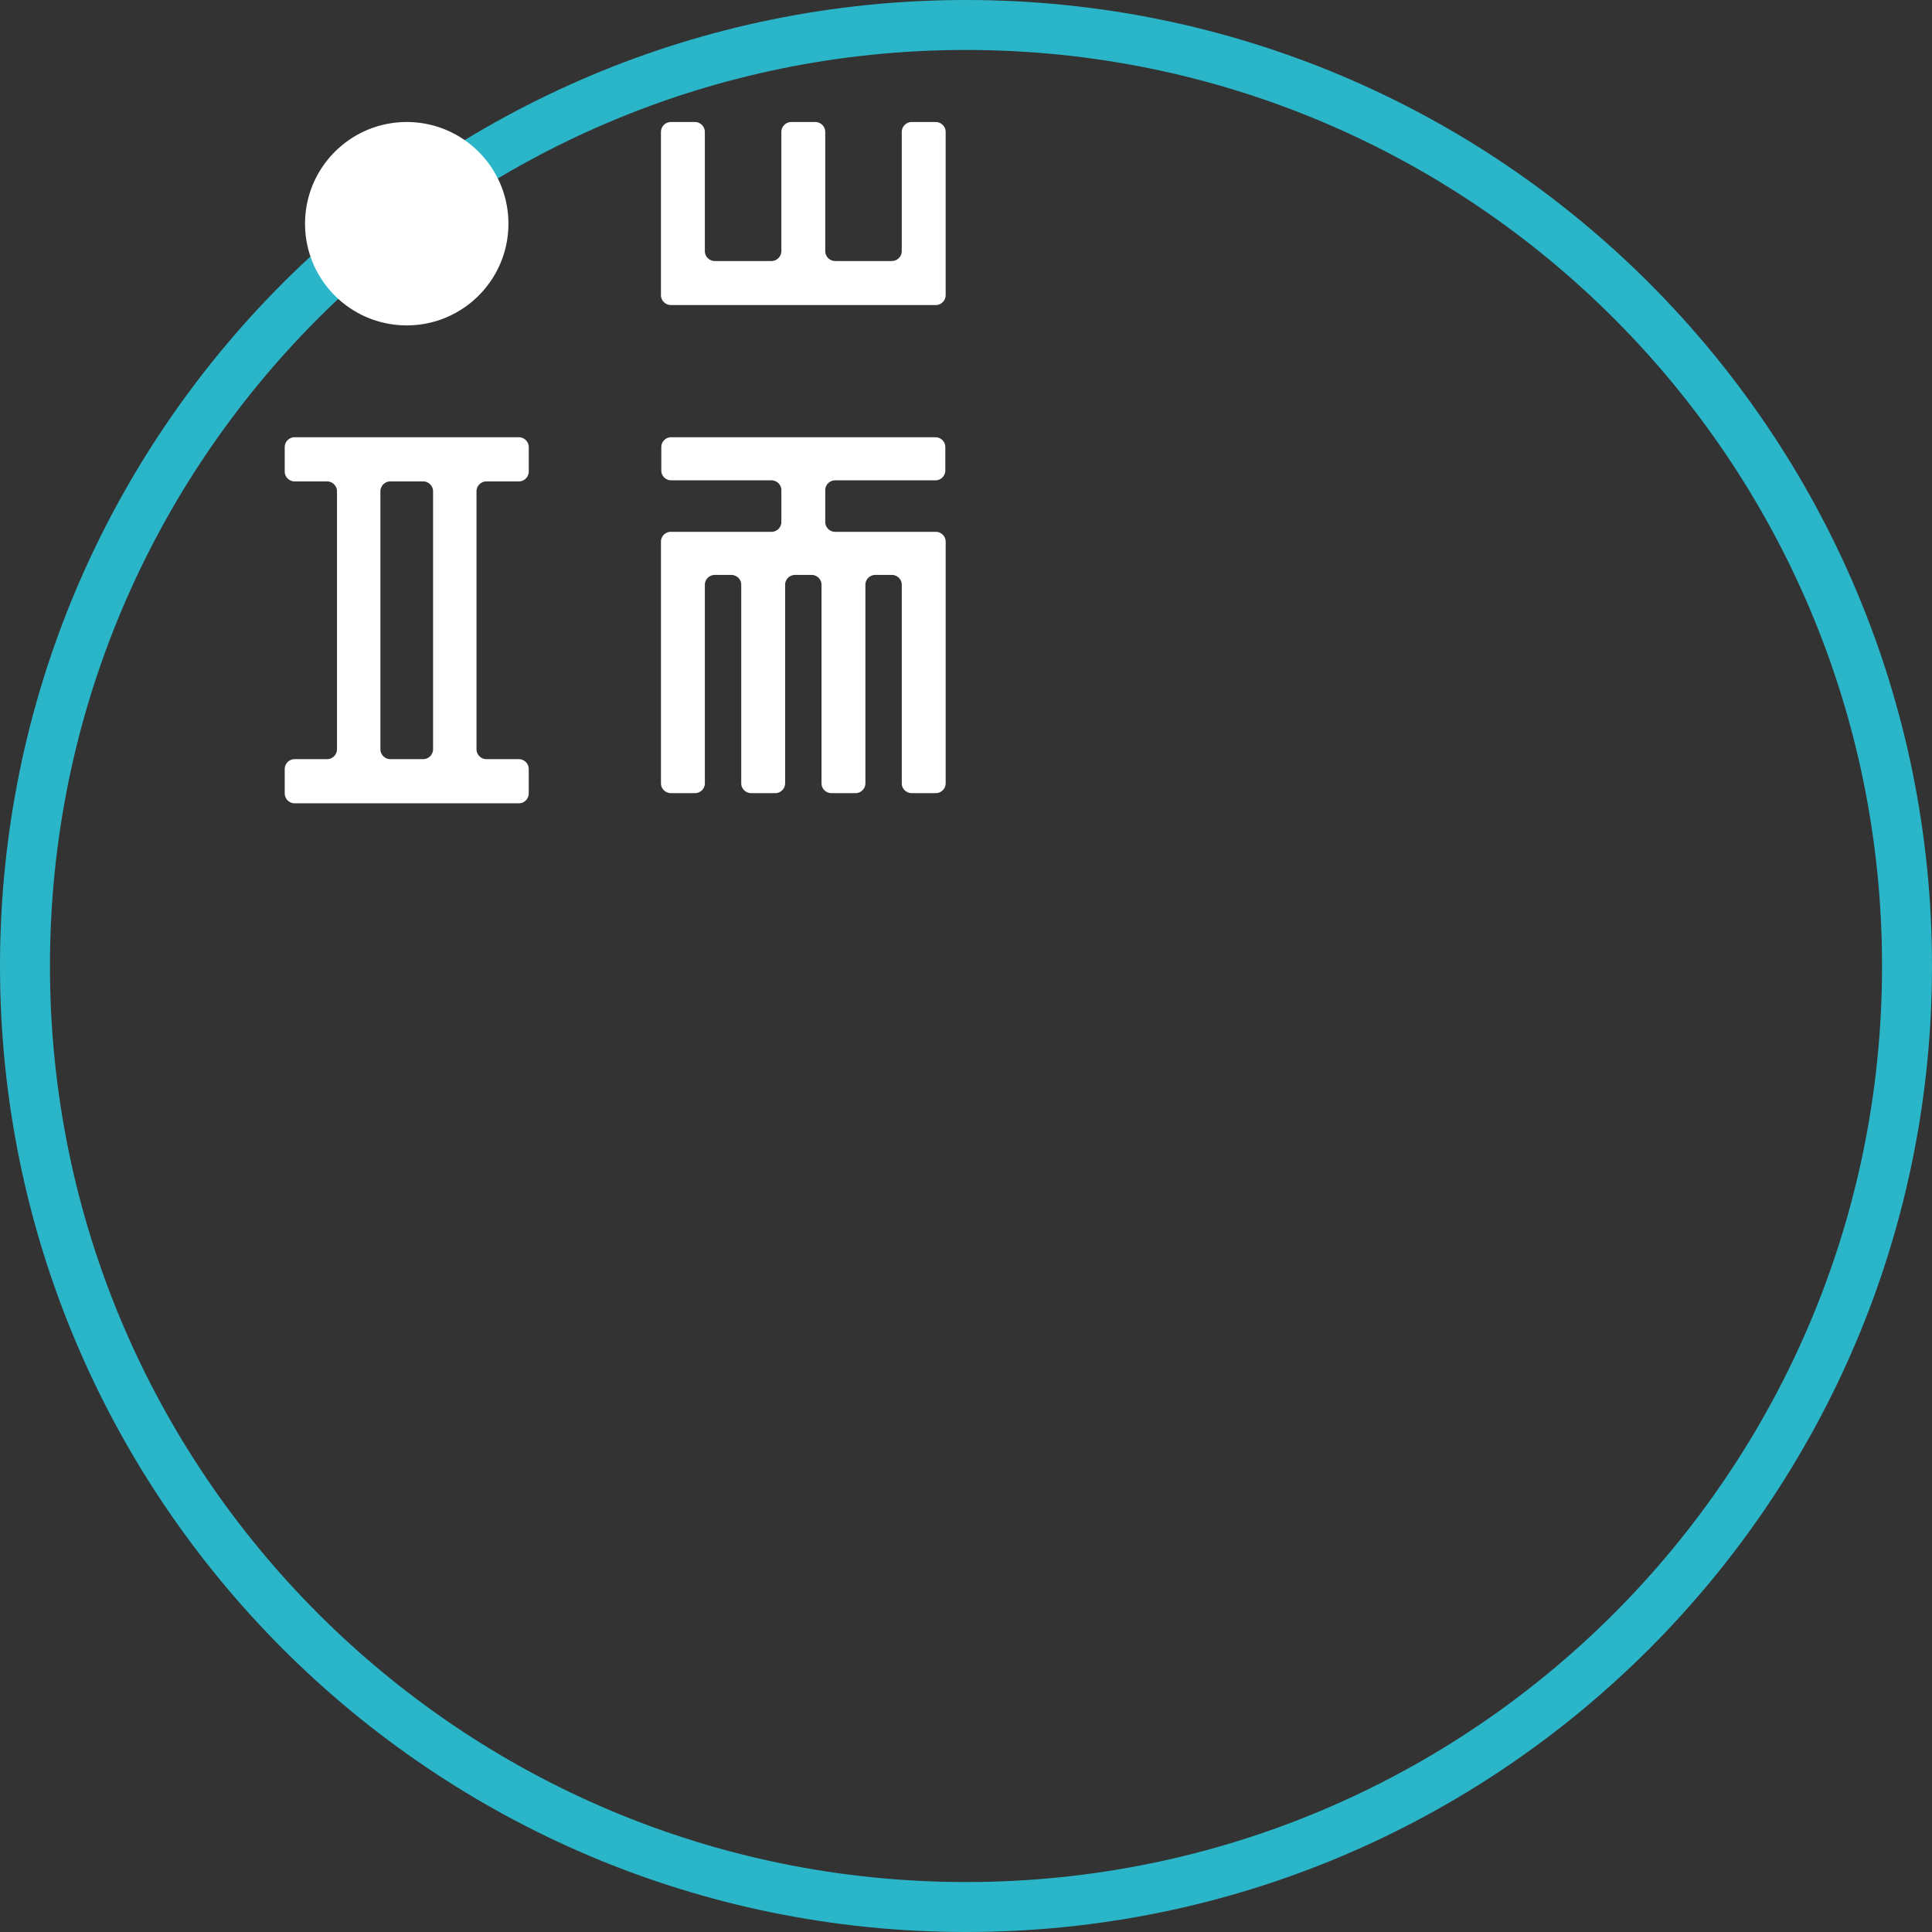 <svg width="190" height="190" xmlns="http://www.w3.org/2000/svg"><rect width="100%" height="100%" fill="#333333" stroke="none"/><g fill="none" fill-rule="evenodd"><path d="M95 185.087c-49.754 0-90.087-40.333-90.087-90.087C4.913 45.246 45.246 4.913 95 4.913c49.754 0 90.087 40.333 90.087 90.087 0 49.754-40.333 90.087-90.087 90.087M95 0C42.533 0 0 42.533 0 95s42.533 95 95 95 95-42.533 95-95S147.467 0 95 0" fill="#2BB5C8"/><path d="M89.662 12a.983.983 0 0 0-.98.982V24.69c0 .54-.44.981-.979.981h-5.565a.983.983 0 0 1-.98-.981V12.982c0-.54-.44-.982-.978-.982h-2.36a.983.983 0 0 0-.979.982V24.69c0 .54-.44.981-.979.981h-5.565a.983.983 0 0 1-.98-.981V12.982c0-.54-.44-.982-.978-.982h-2.36a.983.983 0 0 0-.979.982v16.036c0 .54.44.982.98.982h26.04c.54 0 .98-.442.98-.982V12.982c0-.54-.44-.982-.98-.982h-2.358zM42.59 73.672a.98.98 0 0 1-.97.985h-3.24a.98.98 0 0 1-.97-.985V48.328a.98.98 0 0 1 .97-.985h3.24a.98.98 0 0 1 .97.985v25.344zm8.441-26.329a.98.98 0 0 0 .969-.985v-2.373a.98.98 0 0 0-.969-.985H28.97a.98.98 0 0 0-.969.985v2.373a.98.98 0 0 0 .969.985h3.202a.98.98 0 0 1 .969.985v25.344a.98.98 0 0 1-.969.985H28.97a.98.98 0 0 0-.969.985v2.373a.98.98 0 0 0 .969.985h22.06a.98.98 0 0 0 .969-.985v-2.373a.98.98 0 0 0-.969-.985h-3.2a.98.98 0 0 1-.969-.985V48.328a.98.98 0 0 1 .969-.985h3.202zm40.989 4.959h-9.882a.973.973 0 0 1-.98-.962V48.2c0-.528.441-.961.98-.961h9.849a.974.974 0 0 0 .979-.961V43.96a.973.973 0 0 0-.98-.961H66.014a.973.973 0 0 0-.979.961v2.317c0 .528.44.961.98.961h9.848c.539 0 .98.433.98.961v3.14a.974.974 0 0 1-.98.962H65.98a.973.973 0 0 0-.979.961v23.776c0 .528.44.961.98.961h2.358c.539 0 .98-.433.98-.961V57.502c0-.529.44-.961.979-.961h1.618c.539 0 .98.432.98.961v19.537c0 .528.44.961.978.961h2.36a.974.974 0 0 0 .979-.961V57.502c0-.529.44-.961.979-.961h1.618c.539 0 .98.432.98.961v19.537c0 .528.44.961.978.961h2.36a.974.974 0 0 0 .979-.961V57.502c0-.529.44-.961.979-.961h1.618c.539 0 .98.432.98.961v19.537c0 .528.44.961.978.961h2.36a.974.974 0 0 0 .979-.961V53.263a.973.973 0 0 0-.98-.961M50 22c0-5.523-4.477-10-10-10s-10 4.477-10 10 4.477 10 10 10 10-4.477 10-10" fill="#FFF"/></g></svg>